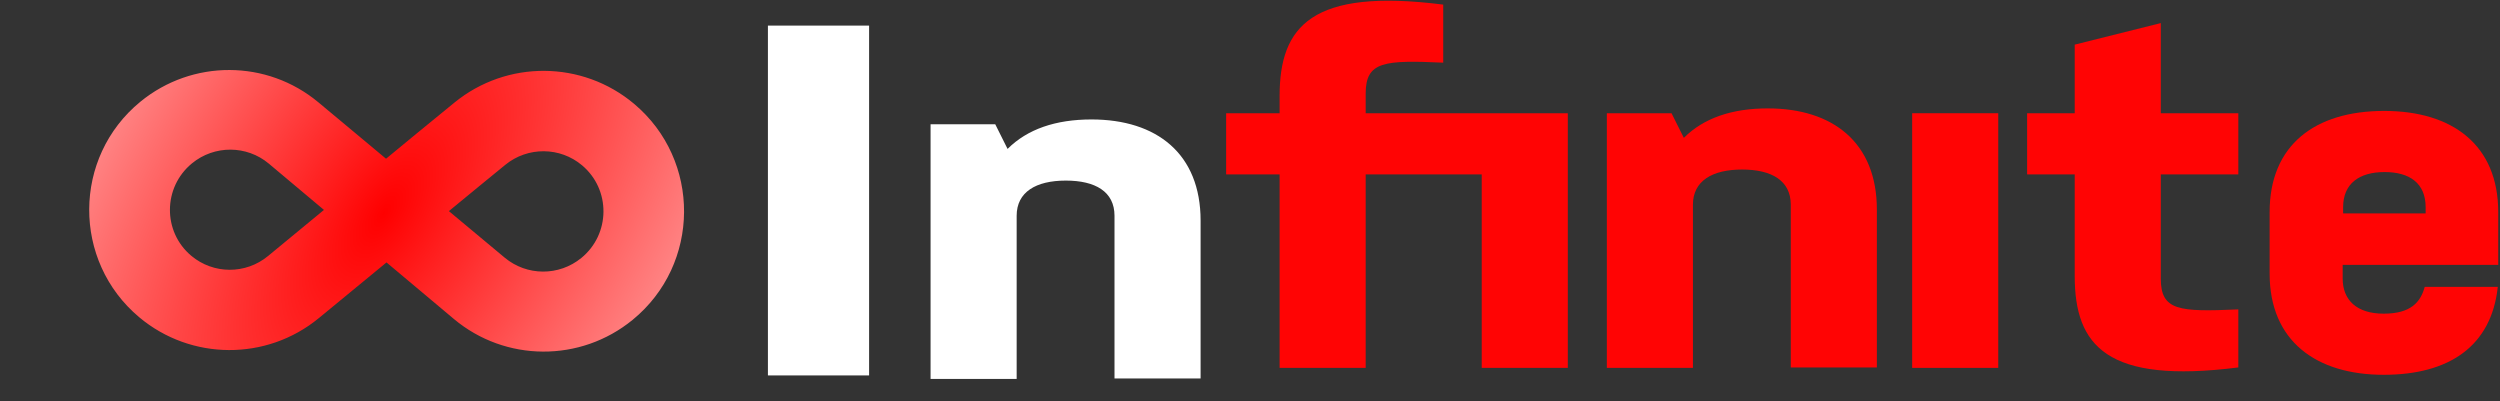 <svg width="293" height="47" viewBox="0 0 293 47" fill="none" xmlns="http://www.w3.org/2000/svg">
<rect x="0" y="0" width="293" height="47" fill="#333333" stroke="none"/>
<path d="M59.152 30.198C61.745 32.361 65.511 32.376 68.131 30.234V30.234C71.552 27.437 71.598 22.224 68.225 19.382V19.382C65.633 17.197 61.847 17.172 59.216 19.322L56.251 21.747L48.901 15.587L53.257 12.026C59.398 7.007 68.252 7.075 74.312 12.166V12.166C82.187 18.782 82.12 30.966 74.14 37.49V37.49C68.021 42.492 59.219 42.442 53.178 37.371L31.512 19.183C28.914 17.002 25.12 16.991 22.495 19.15V19.15C19.09 21.949 19.049 27.155 22.42 29.98V29.98C25.015 32.154 28.794 32.166 31.411 30.008L48.901 15.587L56.251 21.747L37.367 37.282C31.244 42.32 22.382 42.264 16.318 37.182V37.182C8.458 30.595 8.5 18.439 16.448 11.925V11.925C22.533 6.939 31.291 6.969 37.32 11.996L59.152 30.198Z" fill="url(#paint0_radial_1202_1032)"/>
<path d="M173.657 20.436H160.058V43.115H149.969V20.436H143.702V13.271H149.969V11.261C149.969 3.066 153.729 -1.419 169.145 0.54V7.344C162.252 7.035 160.058 7.189 160.058 10.952V13.271H183.747V43.115H173.657V20.436Z" fill="#FF0404"/>
<path d="M188.259 13.271H195.904L197.346 16.158C199.664 13.838 202.986 12.704 207.185 12.704C214.83 12.704 219.969 16.725 219.969 24.559V43.063H209.879V23.992C209.879 21.157 207.623 19.869 204.177 19.869C200.667 19.869 198.411 21.209 198.411 23.992V43.115H188.322V13.271H188.259Z" fill="#FF0404"/>
<path d="M224.105 13.271H234.194V43.115H224.105V13.271Z" fill="#FF0404"/>
<path d="M253.245 32.652C253.245 36.414 255.376 36.569 262.332 36.26V43.063C246.916 45.022 243.156 40.538 243.156 32.342V20.436H237.578V13.271H243.156V5.23L253.245 2.705V13.271H262.332V20.436H253.245V32.652Z" fill="#FF0404"/>
<path d="M90 3H101.858V44H90V3Z" fill="white"/>
<path d="M109 14.567H116.645L118.087 17.453C120.406 15.134 123.727 14 127.926 14C135.571 14 140.71 18.02 140.71 25.855V44.359H130.62V25.288C130.62 22.453 128.364 21.165 124.918 21.165C121.408 21.165 119.152 22.505 119.152 25.288V44.411H109.063V14.567H109Z" fill="white"/>
<path d="M292.741 33.617C292.001 40.576 287.033 43.926 279.37 43.926C271.443 43.926 266 39.957 266 32.071V24.855C266 17.02 271.285 13 279.423 13C287.456 13 292.793 17.02 292.793 24.855V31.04H274.561V32.638C274.561 35.164 276.199 36.762 279.37 36.762C282.594 36.762 283.704 35.37 284.179 33.617H292.741ZM274.561 25.01H284.285V24.288C284.285 21.453 282.383 20.165 279.476 20.165C276.516 20.165 274.614 21.505 274.614 24.288V25.01H274.561Z" fill="#FF0404"/>
<defs>
<radialGradient id="paint0_radial_1202_1032" cx="0" cy="0" r="1" gradientUnits="userSpaceOnUse" gradientTransform="translate(45 25) rotate(33.071) scale(76.969 158.929)">
<stop offset="0" stop-color="#FF0000"/>
<stop offset="0.823" stop-color="white"/>
</radialGradient>
</defs>
</svg>
